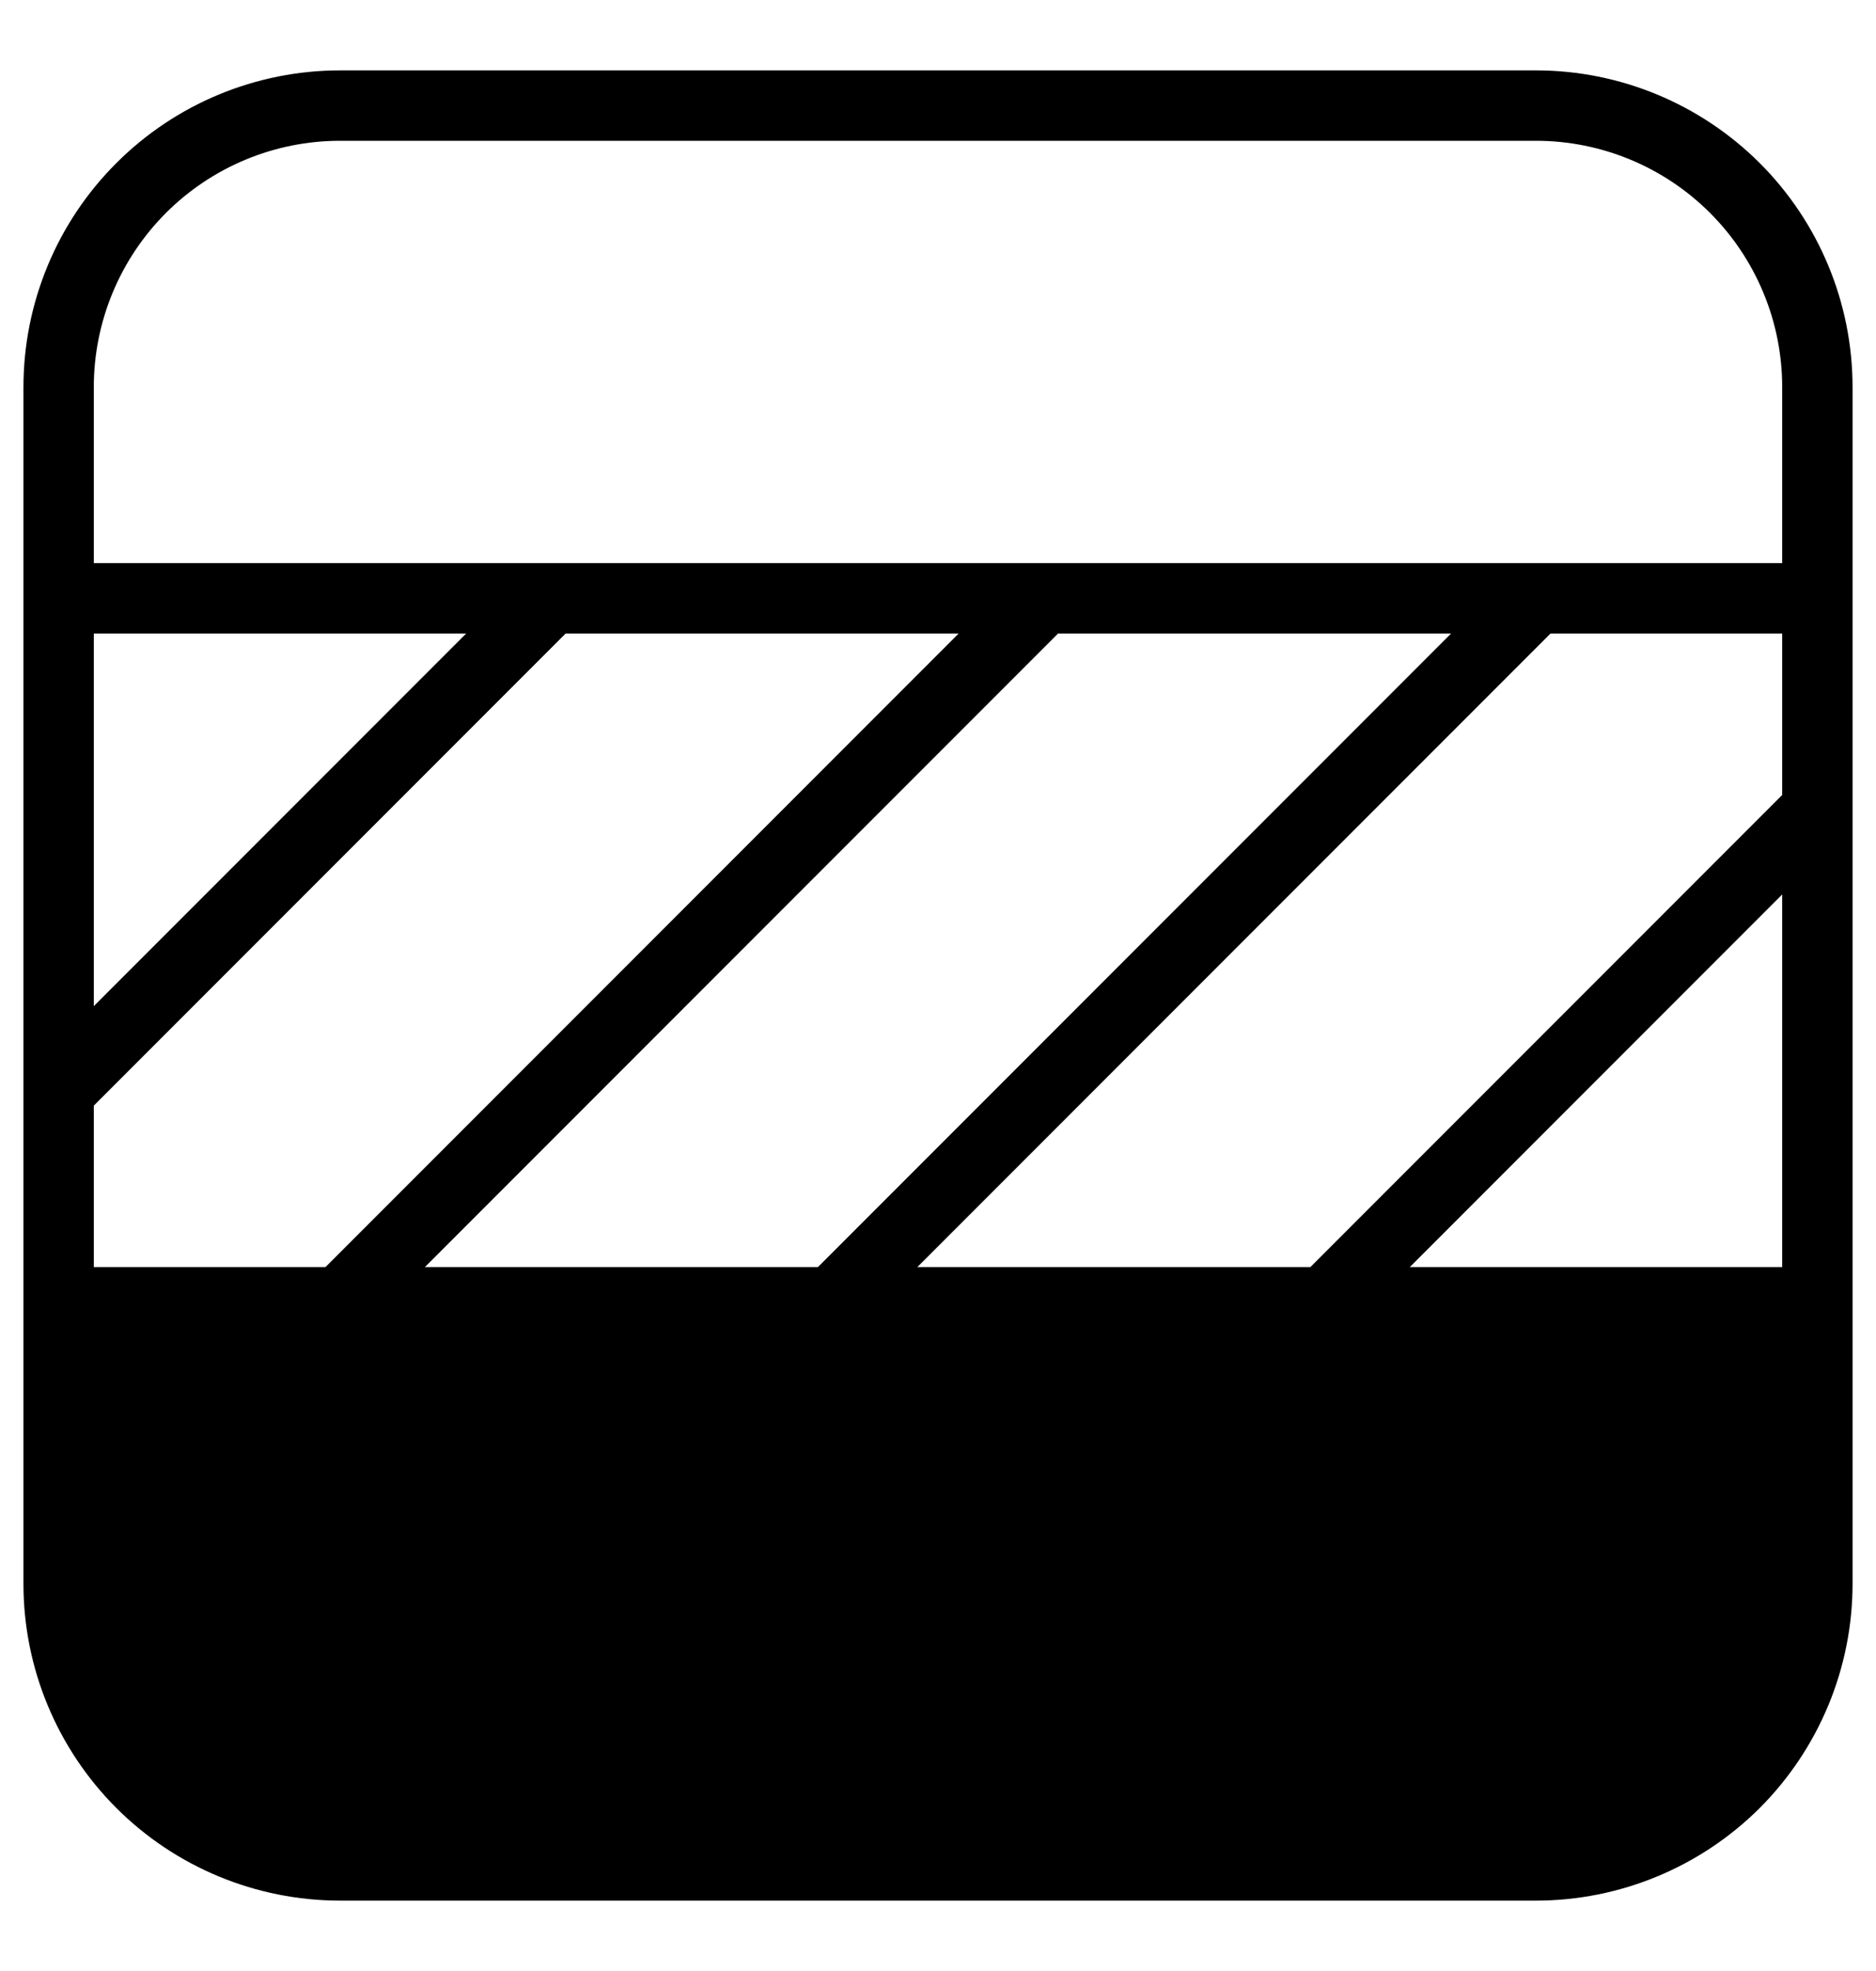 <svg width="20" height="21" viewBox="0 0 20 21" fill="none" xmlns="http://www.w3.org/2000/svg">
<path d="M19.75 16.875C19.75 17.77 19.394 18.628 18.762 19.262C18.128 19.894 17.27 20.25 16.375 20.25H3.625C2.73 20.25 1.871 19.894 1.239 19.262C0.606 18.628 0.25 17.77 0.25 16.875V4.125C0.25 3.23 0.606 2.371 1.239 1.739C1.871 1.106 2.73 0.75 3.625 0.75H16.375C17.27 0.75 18.128 1.106 18.762 1.739C19.394 2.371 19.75 3.23 19.75 4.125V16.875ZM16.375 1.5H3.625C2.929 1.5 2.261 1.777 1.769 2.269C1.277 2.761 1 3.429 1 4.125V6H19V4.125C19 3.429 18.723 2.761 18.231 2.269C17.739 1.777 17.071 1.5 16.375 1.5ZM1 10.72L4.97 6.75H1V10.72ZM1 11.78V13.5H3.47L10.22 6.75H6.03L1 11.78ZM11.28 6.75L4.53 13.5H8.72L15.47 6.75H11.28ZM16.53 6.75L9.78 13.5H13.97L19 8.47V6.75H16.53ZM19 9.53L15.03 13.5H19V9.53Z" fill="black" fill-opacity="1"/>
</svg>

